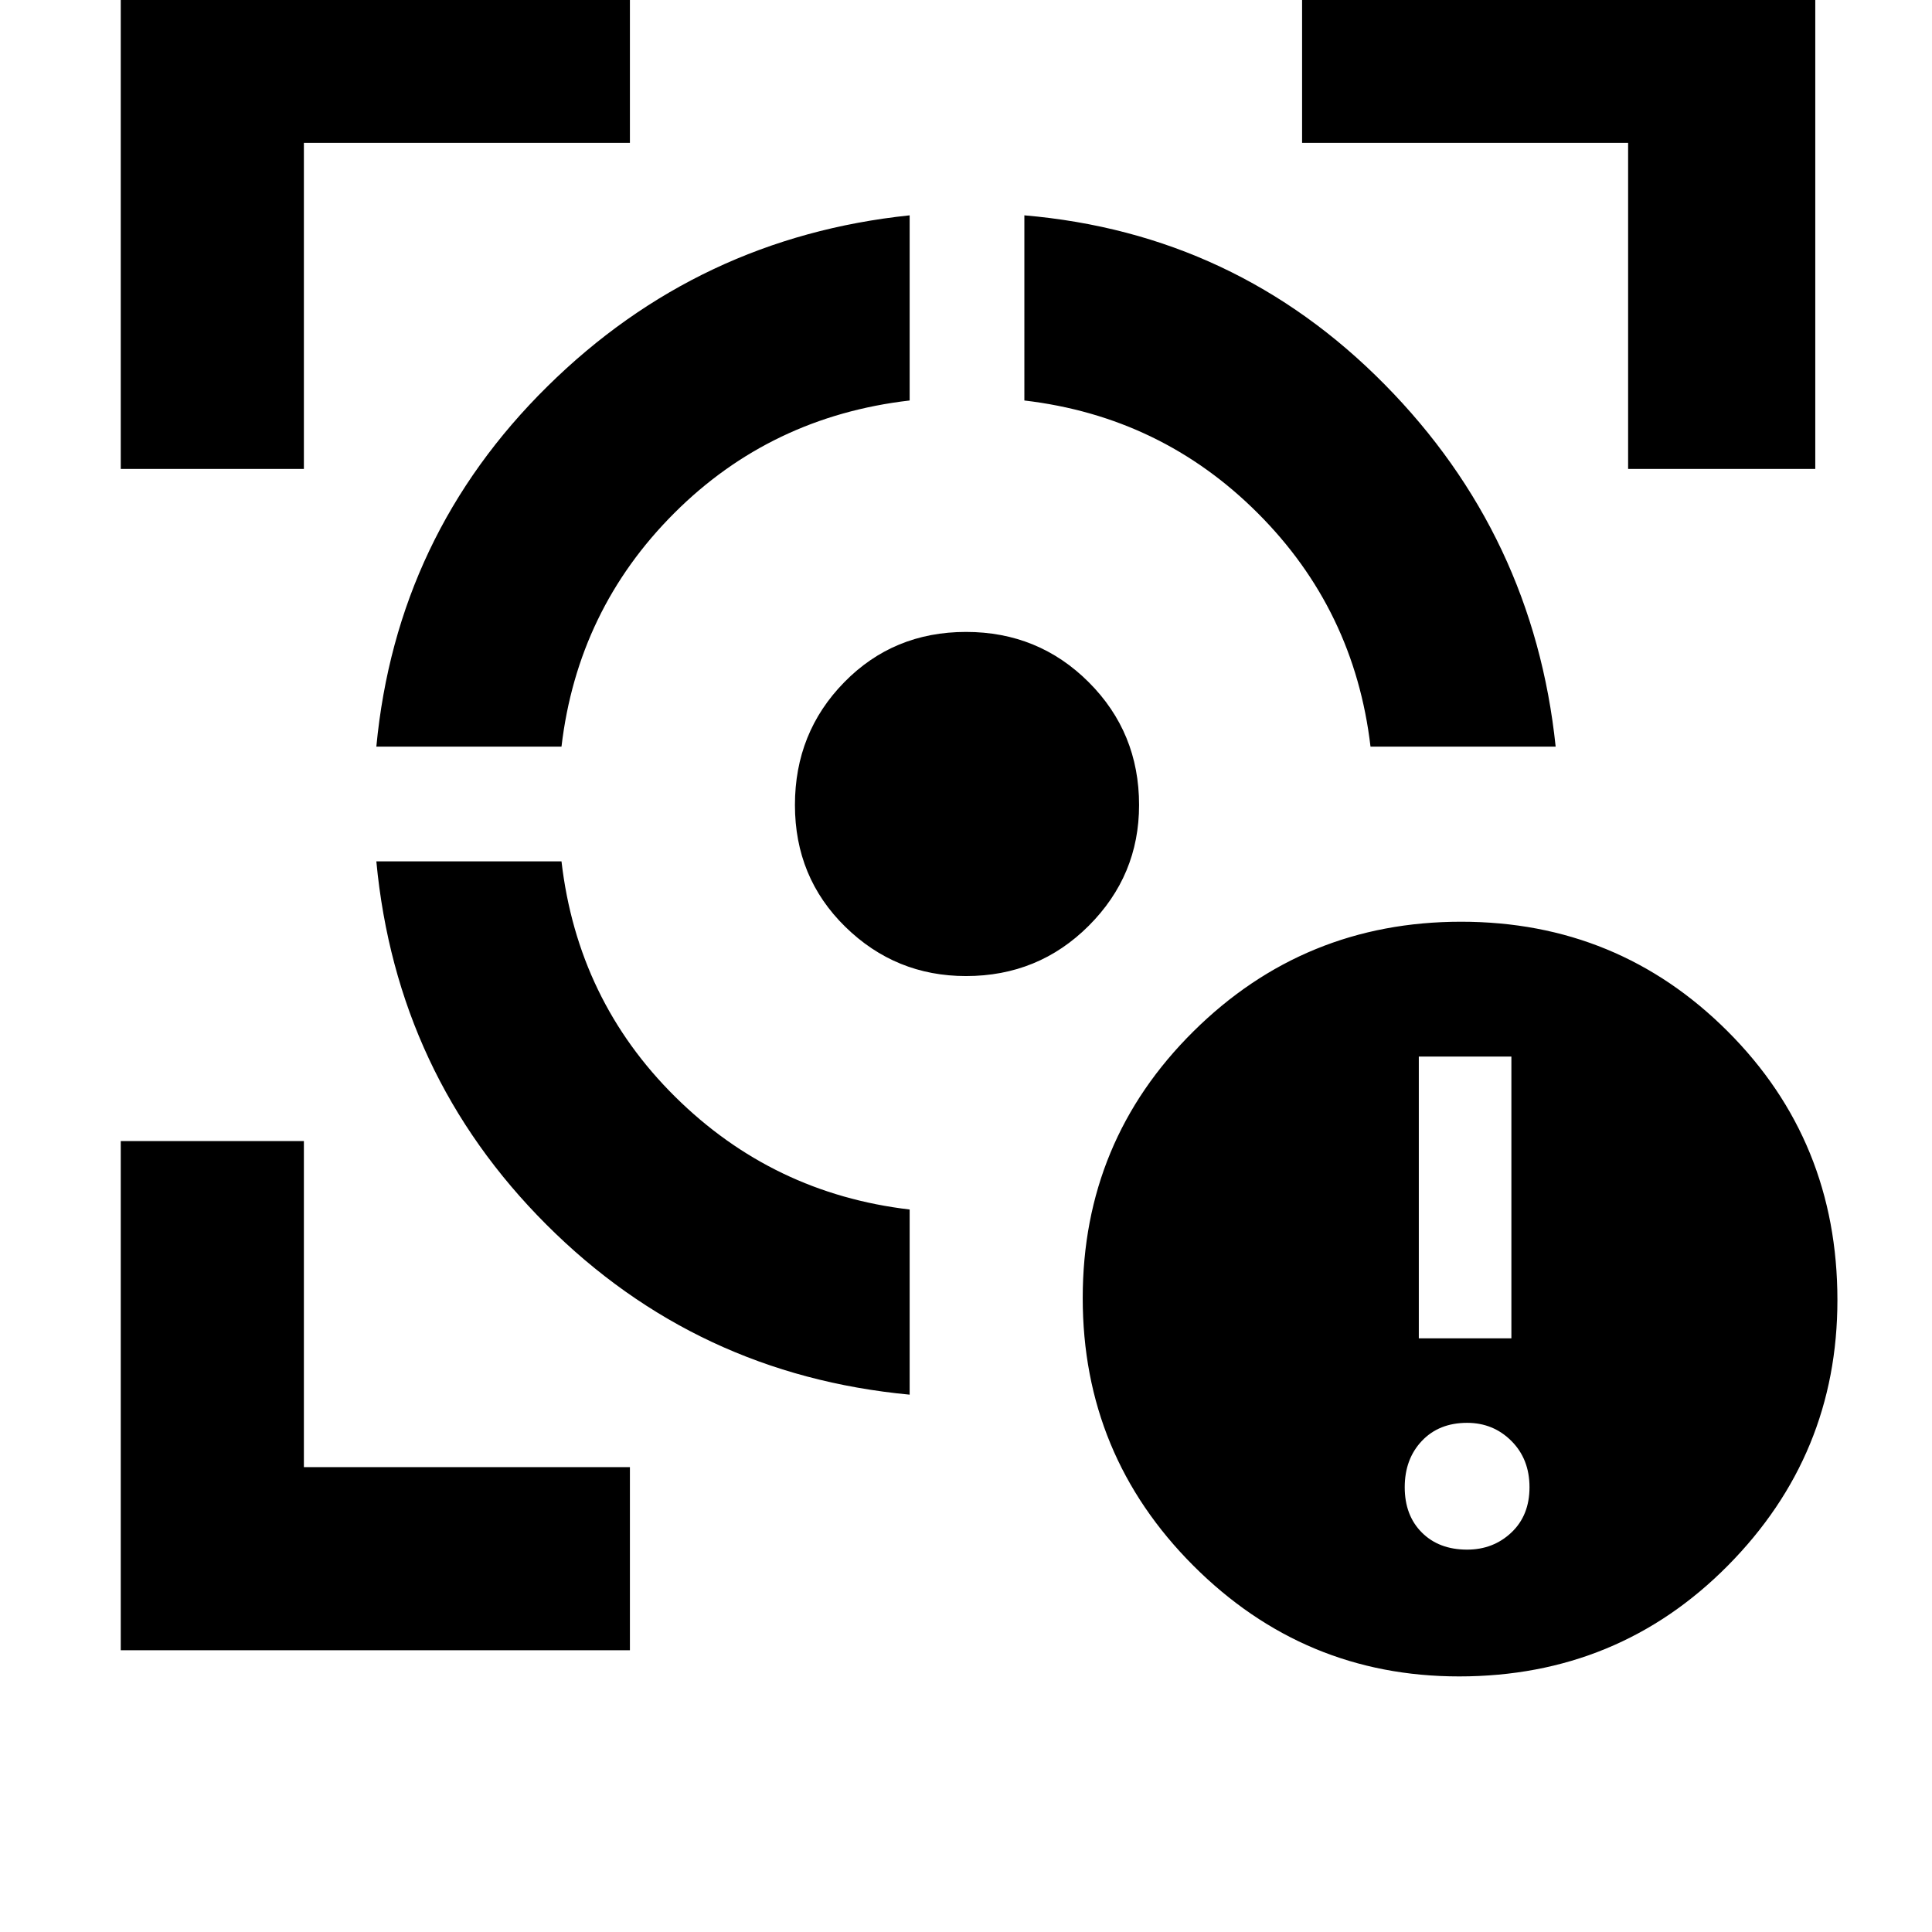 <svg xmlns="http://www.w3.org/2000/svg" height="48" width="48"><path d="M36.25 41.65q-3.85 0-6.6-2.75-2.75-2.75-2.75-6.65 0-3.9 2.75-6.625T36.3 22.9q3.9 0 6.625 2.725T45.65 32.3q0 3.85-2.725 6.6-2.725 2.75-6.675 2.75Zm-1-8.4h2.3v-7h-2.3Zm1.2 5.25q.65 0 1.1-.425.45-.425.45-1.125t-.45-1.15q-.45-.45-1.1-.45-.7 0-1.125.45-.425.45-.425 1.15t.425 1.125q.425.425 1.125.425ZM9.35 21.4h4.6q.4 3.45 2.825 5.85 2.425 2.4 5.825 2.8v4.6q-5.3-.5-9.025-4.225Q9.85 26.7 9.35 21.4ZM22.6 5.35v4.6q-3.45.4-5.85 2.8-2.4 2.4-2.8 5.8h-4.6q.5-5.25 4.25-8.95 3.75-3.7 9-4.25ZM24 15.7q1.8 0 3.05 1.25Q28.3 18.2 28.3 20q0 1.75-1.25 3T24 24.25q-1.75 0-3-1.225T19.75 20q0-1.8 1.225-3.05Q22.2 15.7 24 15.7Zm1.45-10.35q5.25.45 8.95 4.2 3.7 3.75 4.25 9h-4.6q-.4-3.4-2.8-5.8t-5.8-2.8ZM3 11.65V-1.1h12.65v4.65h-8.1v8.1ZM15.65 41H3V28.35h4.55v8.1h8.1Zm24.8-29.35v-8.1h-8.1V-1.1H45.1v12.75Z"/></svg>